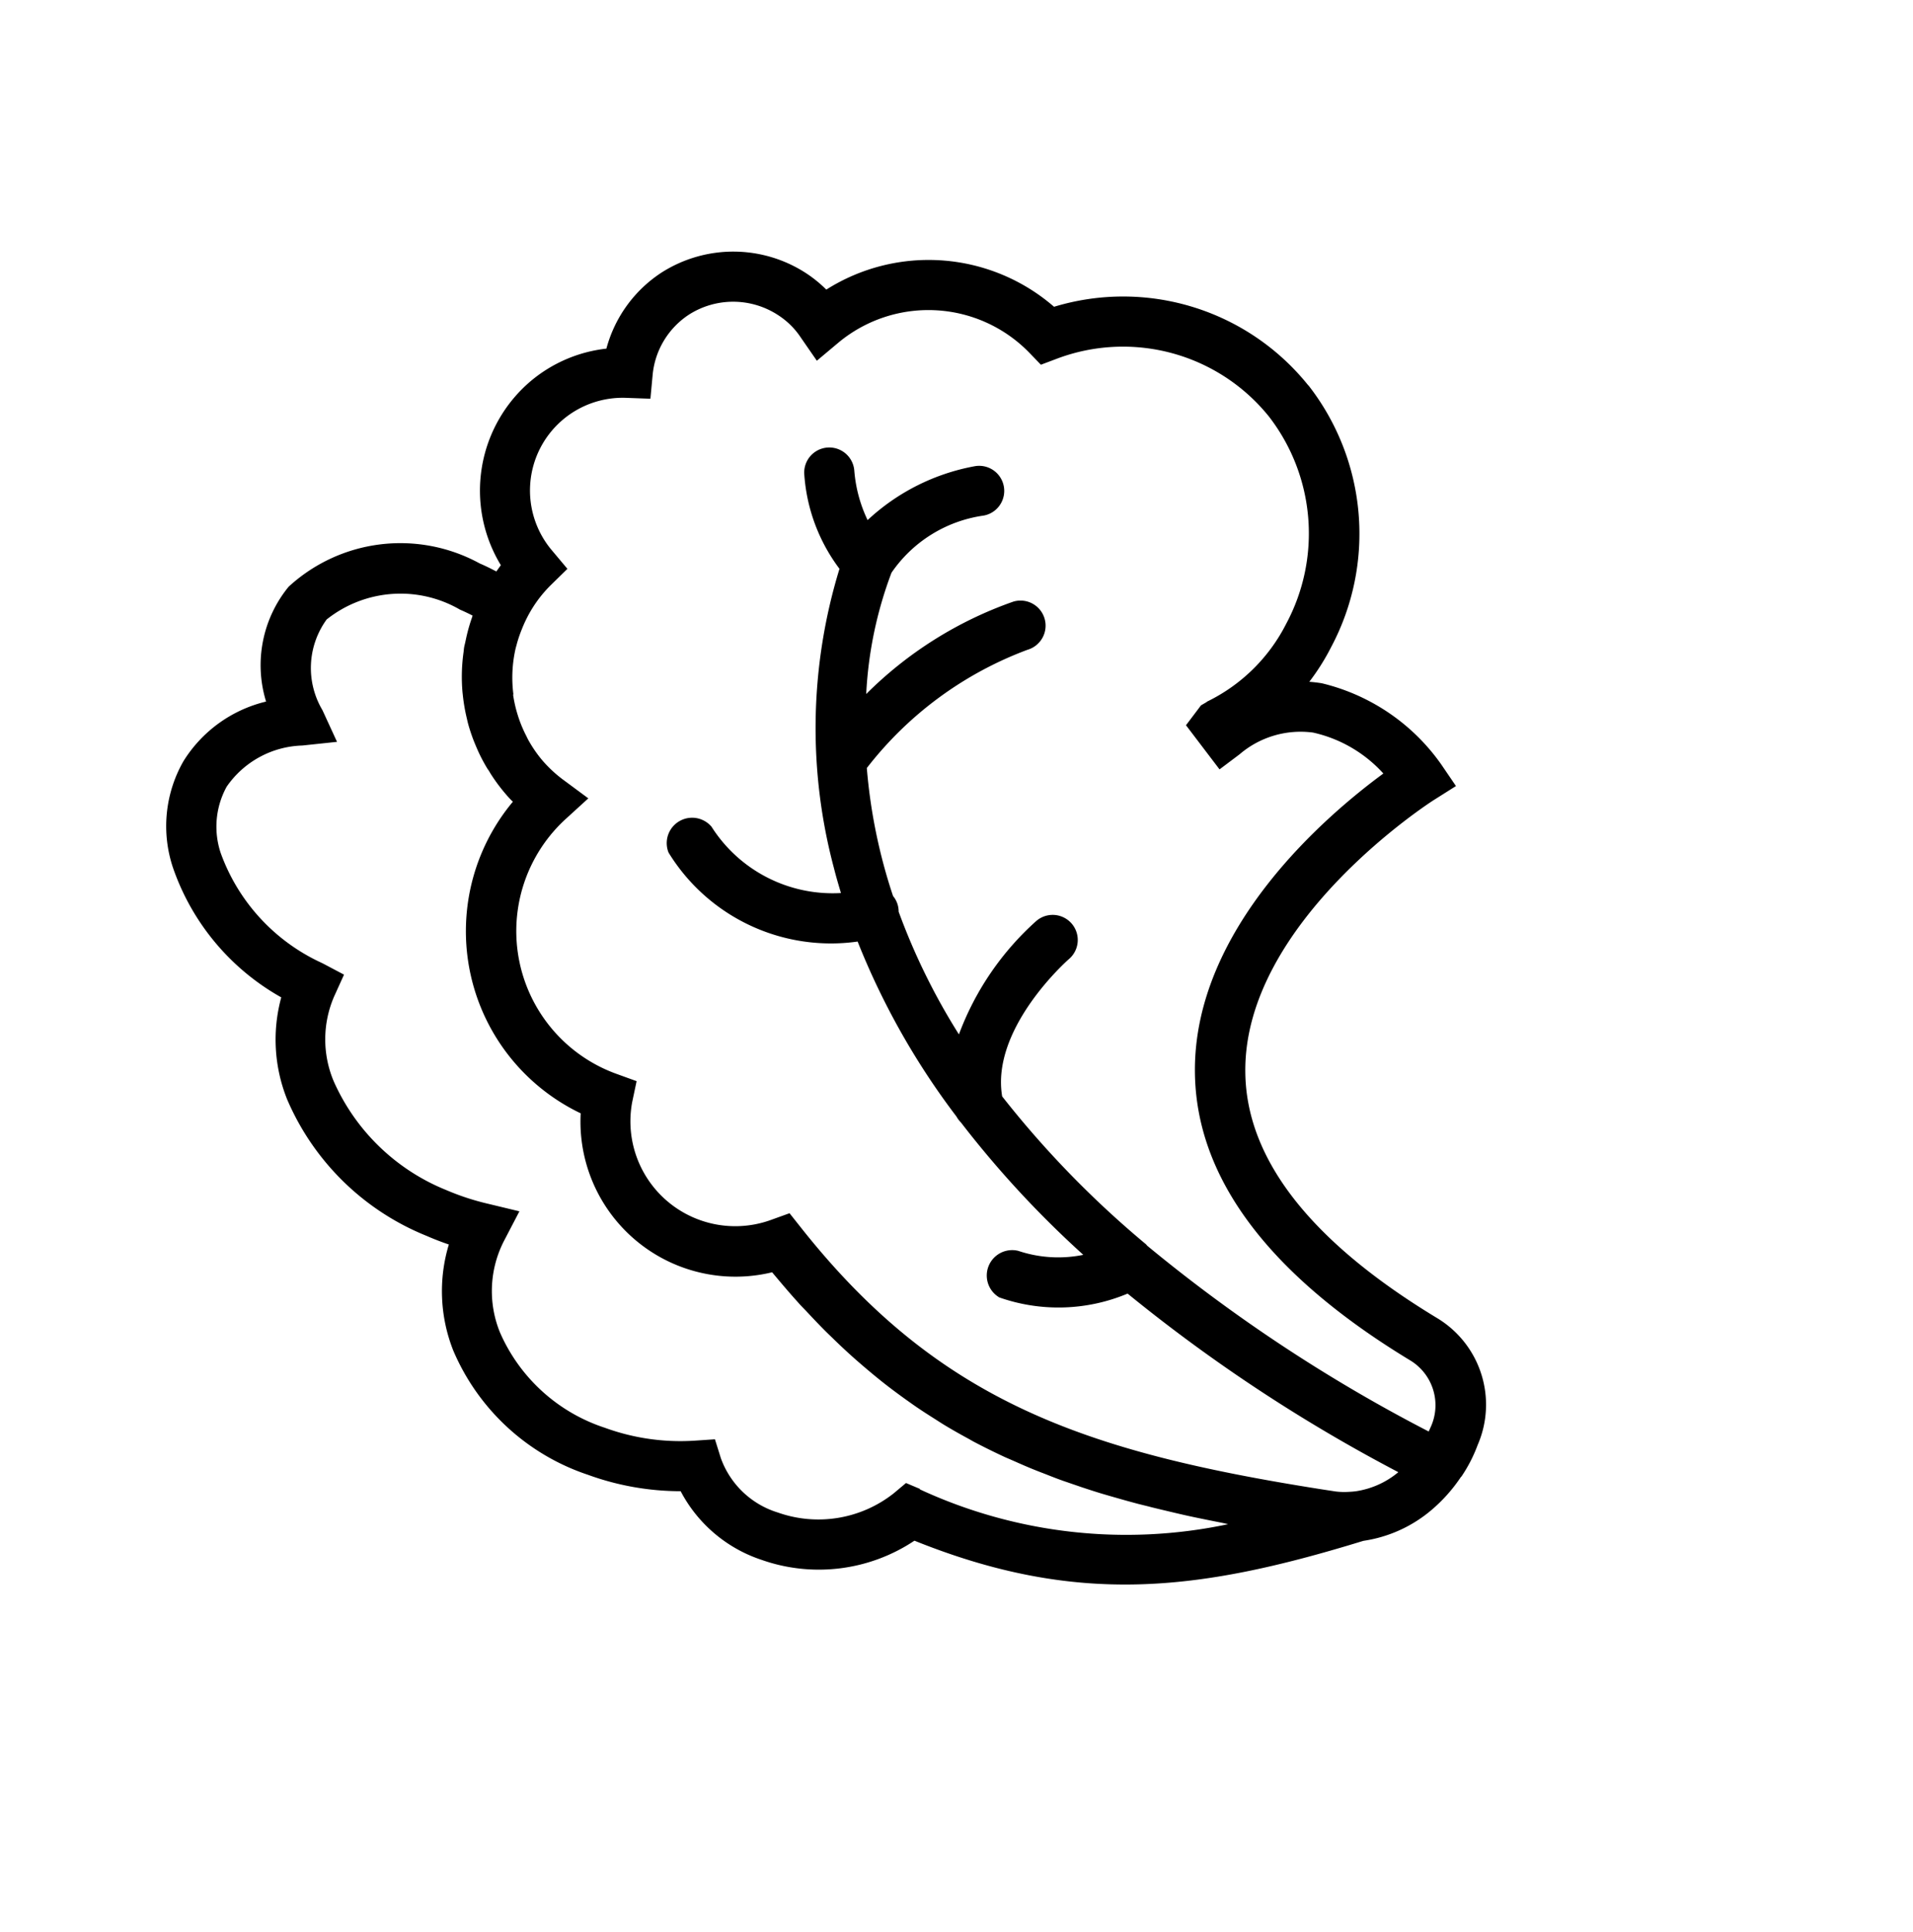 <svg xmlns="http://www.w3.org/2000/svg" width="30.121" height="30.428" viewBox="0 0 30.121 30.428"><defs></defs><path class="a" d="M20.244,7.919A3.737,3.737,0,0,0,17.973,4.4,3.012,3.012,0,0,0,15.4,1.888a2.04,2.04,0,0,0-.074-.39A2.1,2.1,0,0,0,13.587.015,2.069,2.069,0,0,0,12.15.374,2.235,2.235,0,0,0,10.916,0,2.26,2.26,0,0,0,8.685,1.919c-.04.008-.079.02-.118.029-.037-.09-.075-.178-.119-.264A2.6,2.6,0,0,0,5.907.03,1.951,1.951,0,0,0,4.473,1.187a2.112,2.112,0,0,0-1.6-.117,2.061,2.061,0,0,0-1.2,1.167,3.737,3.737,0,0,0-.011,2.672A2.527,2.527,0,0,0,.7,6.2,4.025,4.025,0,0,0,1,9.255c.055.111.116.222.182.331a2.537,2.537,0,0,0-1.02,1.324,3.511,3.511,0,0,0,.367,2.862,4.274,4.274,0,0,0,.952,1.136,2.228,2.228,0,0,0,.278,1.642A2.714,2.714,0,0,0,3.8,17.871c1.3,2.437,2.908,3.484,5.386,4.534l.028.012a2.136,2.136,0,0,0,1.139.317,2.506,2.506,0,0,0,.681-.1l.011,0,0,0a2.327,2.327,0,0,0,.517-.217,1.592,1.592,0,0,0,.792-1.951c-.749-2.2-.688-3.847.181-4.9,1.5-1.827,4.994-1.378,5.029-1.372l.406.055.041-.408a3.215,3.215,0,0,0-.62-2.191q-.065-.075-.135-.143a3.56,3.56,0,0,0,.621-.2,3.8,3.8,0,0,0,2.369-3.384ZM4.393,17.307l-.111-.217-.244,0h-.01a1.915,1.915,0,0,1-1.591-.942A1.387,1.387,0,0,1,2.3,14.917l.12-.288-.252-.184a3.471,3.471,0,0,1-.959-1.069,2.727,2.727,0,0,1-.3-2.213A1.727,1.727,0,0,1,1.9,10.094L2.369,9.9l-.3-.406A3.935,3.935,0,0,1,1.7,8.9a3.281,3.281,0,0,1-.254-2.45,1.7,1.7,0,0,1,.865-1.018l.338-.162L2.51,4.928,2.493,4.89a3.037,3.037,0,0,1-.1-2.336,1.308,1.308,0,0,1,.743-.739,1.5,1.5,0,0,1,1.329.269l.456.307.145-.53A1.3,1.3,0,0,1,6.034.81,1.866,1.866,0,0,1,7.742,2.04c.033.066.064.133.092.2-.009.005-.017.012-.026.017a2.734,2.734,0,0,0-.235.156c-.045.033-.088.069-.131.1s-.057.049-.084.074a2.782,2.782,0,0,0-.421.475l-.026.039a2.808,2.808,0,0,0-.188.323c-.014.027-.028.054-.041.082-.024.053-.046.106-.067.161s-.041.114-.059.173-.03.1-.042.147a2.635,2.635,0,0,0-.052.259c0,.032-.009.064-.013.1a2.748,2.748,0,0,0-.022.329c0,.072,0,.144.009.218A3.179,3.179,0,0,0,4.1,9.338a2.441,2.441,0,0,0,.7,3.855c0,.211,0,.417.008.619,0,.066.007.13.011.2.007.134.015.268.026.4.006.075.015.148.022.221.012.118.026.236.042.35.01.075.022.15.034.224q.027.166.058.328.021.11.045.218c.024.108.05.215.077.321.018.068.035.136.053.2.031.111.065.22.1.329.019.06.037.12.057.179.045.131.093.26.144.389.014.035.026.071.04.106q.1.244.212.484c.021.045.045.09.067.135.056.114.112.229.173.342.032.061.067.122.1.183.054.1.109.2.166.292.039.066.08.132.12.2.057.092.114.184.174.276q.066.1.134.2.092.137.188.274c.047.068.1.136.144.2.068.093.138.187.208.281.05.067.1.134.151.2.077.1.157.2.237.3.049.062.1.123.147.186l.013.017a7.735,7.735,0,0,1-3.369-3.546Zm11.423-6.594-.105-.018-.382.088-.042.872.394.021a1.477,1.477,0,0,1,1.106.481,2.11,2.11,0,0,1,.434,1.206c-1.086-.071-3.849-.06-5.294,1.693-1.057,1.282-1.164,3.186-.321,5.662a.825.825,0,0,1-.443,1.014c-.017.01-.037.017-.055.027a24.862,24.862,0,0,1-1.515-5.091c0-.01,0-.019,0-.028A15.467,15.467,0,0,1,9.355,13.4c.553-.943,2.178-.981,2.195-.981a.395.395,0,0,0-.005-.79h0a4.5,4.5,0,0,0-2.084.585,10.151,10.151,0,0,1,.515-2.09.391.391,0,0,0,.057-.09.385.385,0,0,0,.034-.156,8.576,8.576,0,0,1,.979-1.809,5.727,5.727,0,0,1,3.136.2.389.389,0,0,0,.158.033.395.395,0,0,0,.159-.757,6.156,6.156,0,0,0-2.711-.375A6.279,6.279,0,0,1,13.32,5.963a2.114,2.114,0,0,1,1.687.241.39.39,0,0,0,.2.054.395.395,0,0,0,.2-.735,3.363,3.363,0,0,0-1.842-.437,2.214,2.214,0,0,1,.338-.728.395.395,0,0,0-.628-.479,2.786,2.786,0,0,0-.542,1.51,8.553,8.553,0,0,0-3.1,3.562c-.056.115-.11.239-.164.364a2.26,2.26,0,0,1-.89-2.11.4.4,0,0,0-.78-.123,3,3,0,0,0,1.38,2.987A11.674,11.674,0,0,0,8.6,13.182a.39.39,0,0,0-.006.113,15.853,15.853,0,0,0,.136,2.837,1.979,1.979,0,0,1-.744-.706.4.4,0,0,0-.7.37,2.812,2.812,0,0,0,1.586,1.252,25.388,25.388,0,0,0,1.458,4.894,1.354,1.354,0,0,1-.706-.2h0c-.042-.027-.078-.054-.113-.081a1.049,1.049,0,0,1-.124-.112l-.006-.006-.166-.189C6.741,18.509,5.5,16.427,5.6,12.945l.008-.288-.272-.1a1.651,1.651,0,0,1-.5-2.834L5.1,9.516l-.168-.29A2.391,2.391,0,0,1,6.9,5.636l.48-.02-.112-.467a2.019,2.019,0,0,1-.058-.472,1.994,1.994,0,0,1,.034-.356c.005-.03.013-.058.02-.087a2.034,2.034,0,0,1,.079-.265c.009-.024.018-.047.028-.07a2.024,2.024,0,0,1,.15-.293L7.531,3.6a2.064,2.064,0,0,1,.476-.518c.026-.02.053-.037.079-.056a2.04,2.04,0,0,1,.2-.121c.043-.023.085-.045.13-.065a1.986,1.986,0,0,1,.67-.176l.365-.028v-.4a1.46,1.46,0,0,1,2.446-1.062l.277.25.265-.262A1.276,1.276,0,0,1,13.494.8a1.294,1.294,0,0,1,1.07.92,1.217,1.217,0,0,1,.043.49l-.041.44h.444a2.215,2.215,0,0,1,2.2,2.057l.018.259.245.086A2.949,2.949,0,0,1,19.454,7.9a3.011,3.011,0,0,1-1.886,2.672,2.742,2.742,0,0,1-1.751.138Zm0,0" transform="translate(0 13.013) rotate(-40)"/></svg>